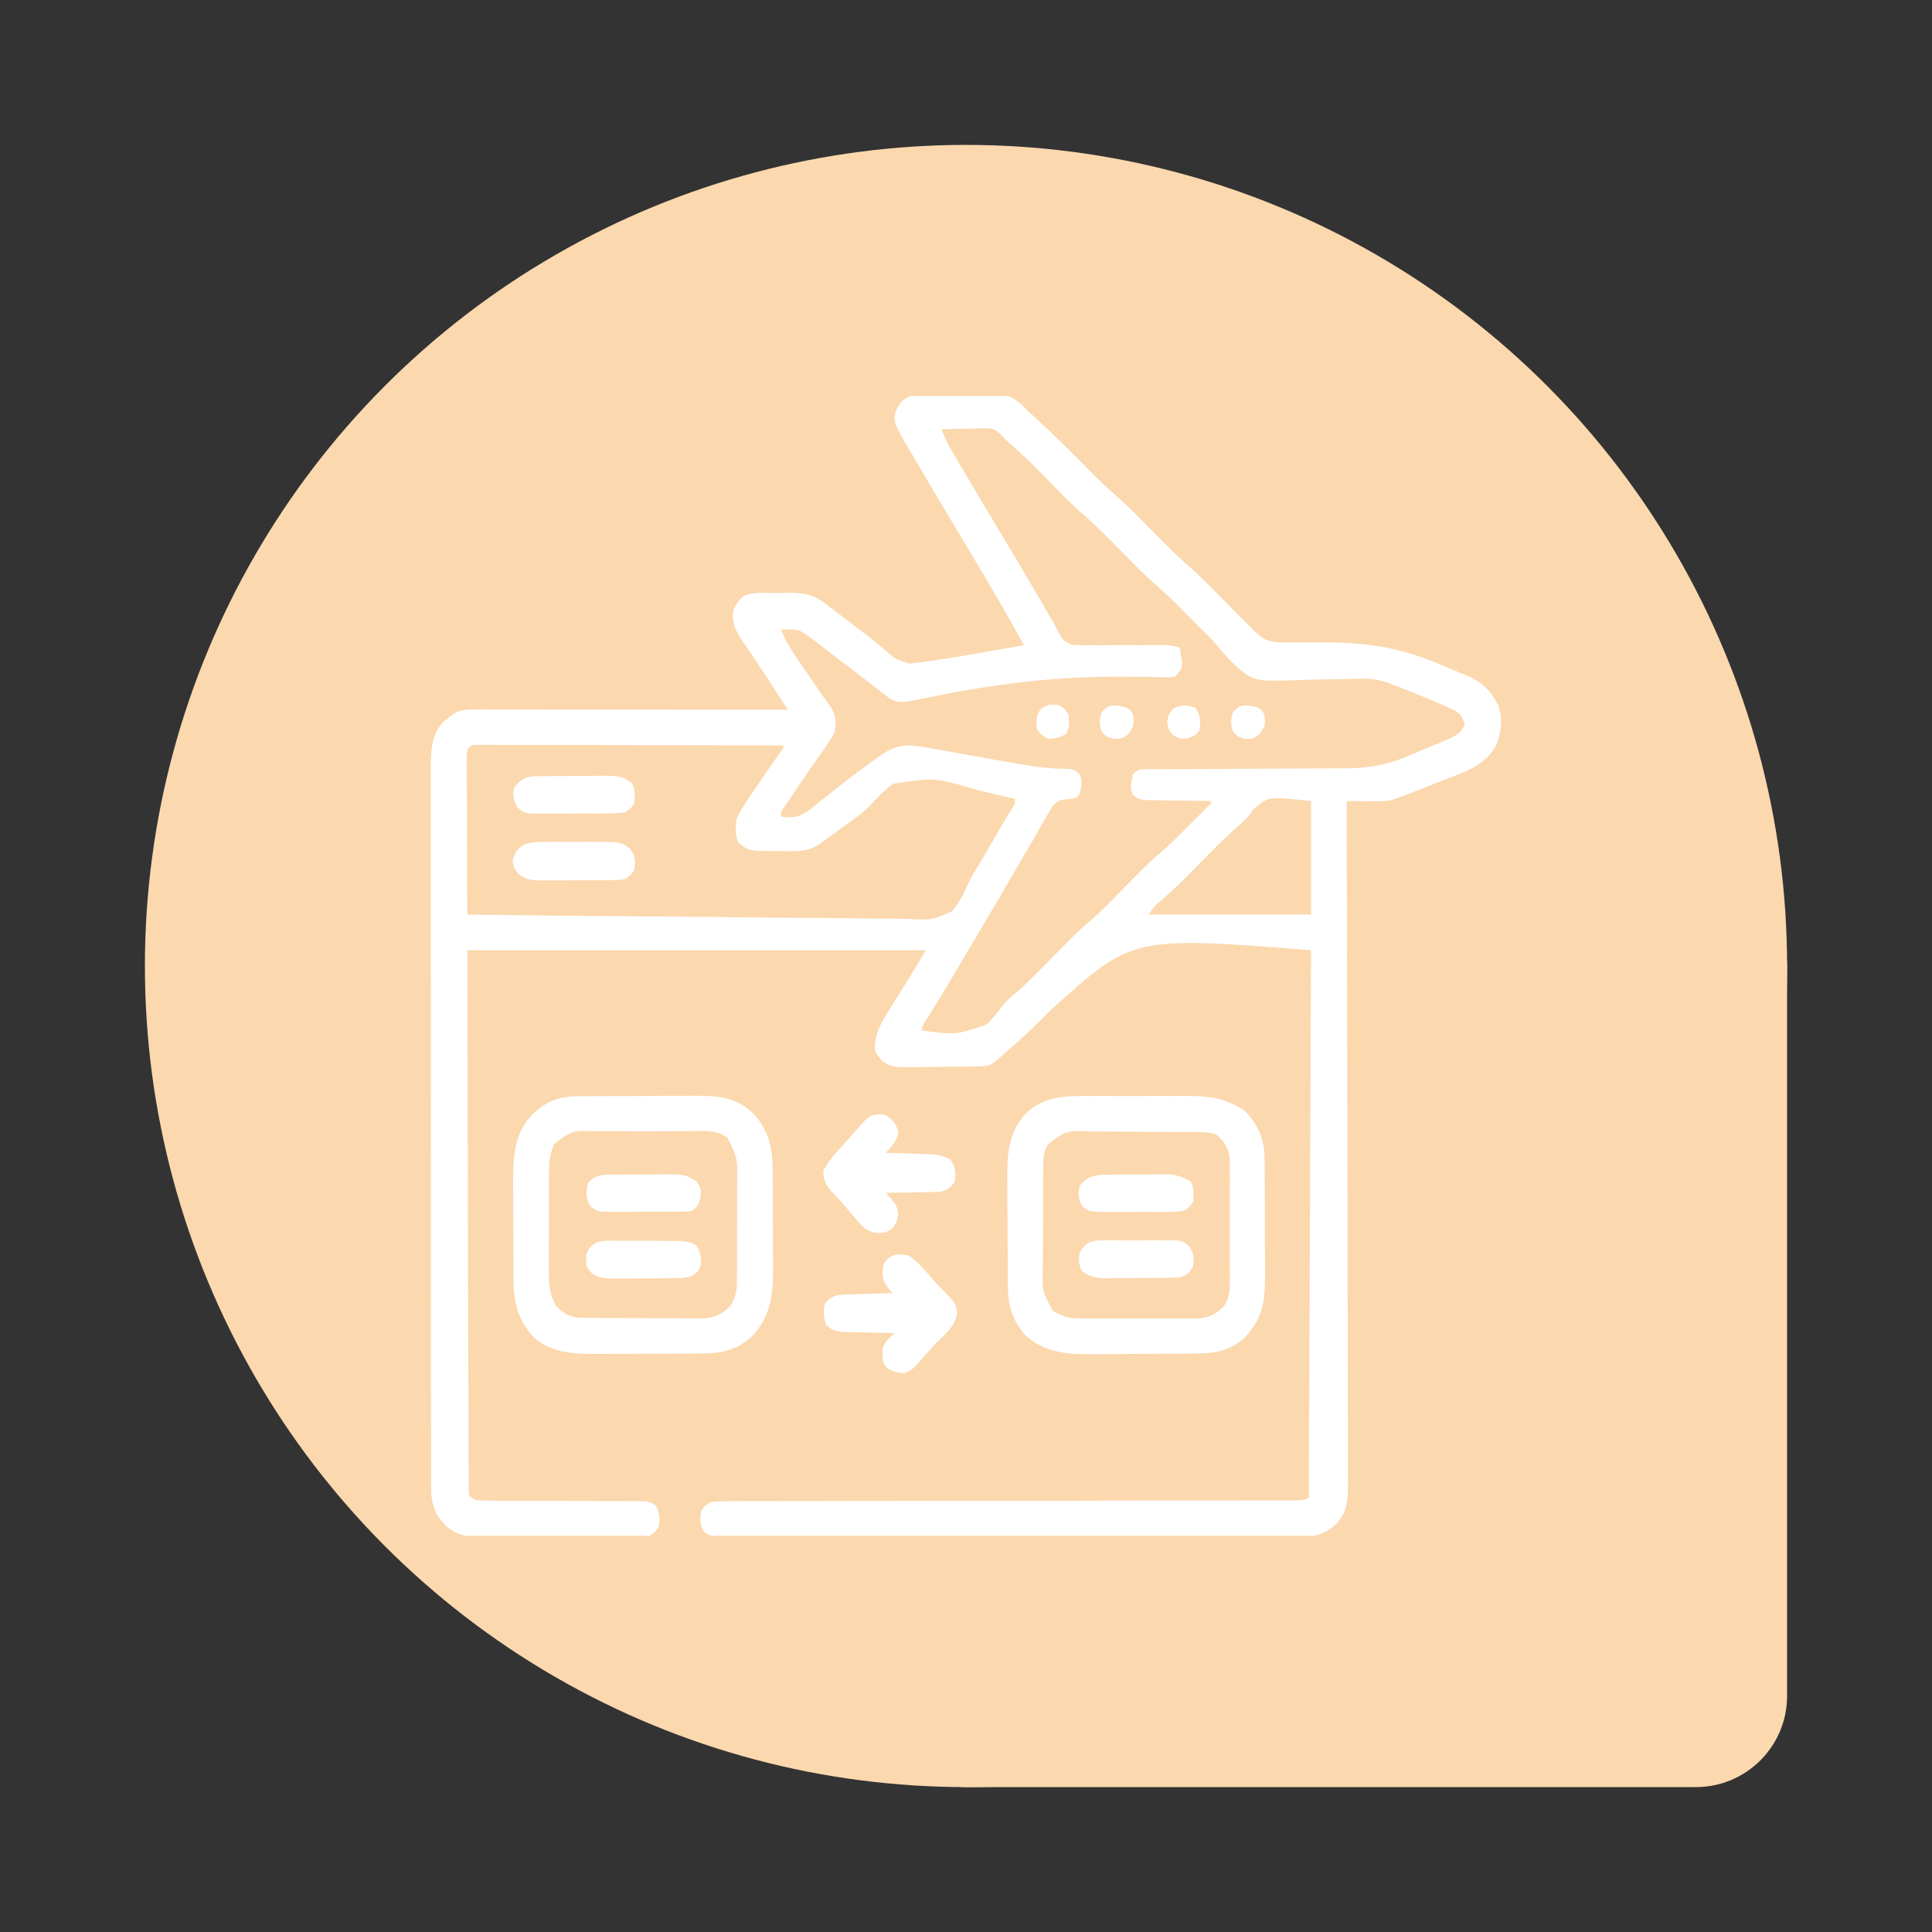 <svg id="SvgjsSvg1059" width="288" height="288" xmlns="http://www.w3.org/2000/svg" version="1.1" xmlns:xlink="http://www.w3.org/1999/xlink" xmlns:svgjs="http://svgjs.com/svgjs"><rect width="100%" height="100%" fill="#333333" stroke="none"/><g id="SvgjsG1081" transform="matrix(0.85,0,0,0.85,21.6,21.6)" fill="#fbd8ae"><circle id="SvgjsCircle1082" r="144" cx="144" cy="144"></circle><rect id="SvgjsRect1083" width="160" height="160" x="128" y="128" rx="16" ry="16"></rect></g><defs id="SvgjsDefs1060"></defs><g id="SvgjsG1061" transform="matrix(0.59,0,0,0.59,59.034,59.01)"><svg xmlns="http://www.w3.org/2000/svg" viewBox="0 0 512 512" width="288" height="288"><path d="M0 0 C0.995 -0.01 1.99 -0.019 3.015 -0.029 C5.117 -0.041 7.219 -0.04 9.322 -0.027 C12.523 -0.016 15.719 -0.068 18.92 -0.125 C20.967 -0.129 23.015 -0.129 25.062 -0.125 C26.012 -0.145 26.961 -0.166 27.939 -0.187 C34.34 -0.076 37.544 1.457 42.077 5.986 C42.623 6.563 43.168 7.14 43.73 7.734 C44.671 8.571 45.612 9.408 46.582 10.27 C54.94 17.886 62.924 25.858 70.864 33.905 C76.584 39.68 76.584 39.68 82.617 45.121 C89.074 50.648 94.916 56.867 100.885 62.91 C106.323 68.408 111.744 73.841 117.634 78.861 C122.569 83.271 127.144 88.088 131.793 92.797 C133.885 94.916 135.981 97.031 138.078 99.145 C138.996 100.074 139.914 101.004 140.86 101.961 C141.807 102.876 142.754 103.791 143.73 104.734 C144.239 105.281 144.748 105.828 145.272 106.392 C149.413 110.51 152.533 111.426 158.33 111.49 C159.278 111.471 160.226 111.453 161.203 111.434 C162.703 111.443 162.703 111.443 164.234 111.454 C167.421 111.471 170.606 111.449 173.793 111.422 C193.367 111.351 208.906 113.073 227.038 120.722 C229.316 121.681 231.601 122.618 233.889 123.553 C235.359 124.163 236.828 124.774 238.297 125.387 C238.971 125.663 239.645 125.939 240.339 126.224 C247.617 129.321 251.278 132.829 254.73 139.734 C256.947 145.46 256.263 152.129 253.852 157.673 C250.139 164.499 244.126 167.994 237.094 170.664 C235.891 171.145 235.891 171.145 234.664 171.636 C232.13 172.644 229.587 173.627 227.043 174.609 C225.326 175.29 223.609 175.972 221.893 176.656 C206.192 182.873 206.192 182.873 200.402 182.832 C199.603 182.829 198.804 182.826 197.98 182.822 C197.155 182.814 196.33 182.806 195.48 182.797 C194.64 182.792 193.8 182.788 192.934 182.783 C190.866 182.771 188.798 182.754 186.73 182.734 C186.732 183.402 186.734 184.07 186.736 184.758 C186.848 224.331 186.934 263.904 186.986 303.478 C186.992 308.229 186.999 312.98 187.005 317.732 C187.006 318.678 187.008 319.624 187.009 320.598 C187.031 335.915 187.07 351.232 187.116 366.549 C187.163 382.266 187.191 397.982 187.201 413.698 C187.208 423.396 187.229 433.094 187.27 442.792 C187.296 449.442 187.304 456.092 187.298 462.742 C187.295 466.579 187.3 470.416 187.326 474.253 C187.355 478.415 187.345 482.576 187.332 486.738 C187.346 487.948 187.361 489.158 187.376 490.405 C187.314 497.4 186.689 502.542 181.73 507.734 C175.872 513.107 170.111 513.45 162.431 513.363 C161.312 513.37 160.194 513.377 159.041 513.384 C155.302 513.402 151.564 513.384 147.825 513.365 C145.141 513.371 142.457 513.378 139.772 513.387 C133.245 513.406 126.719 513.397 120.192 513.379 C114.888 513.365 109.585 513.361 104.282 513.365 C103.526 513.365 102.771 513.365 101.992 513.366 C100.458 513.367 98.923 513.368 97.388 513.369 C83.828 513.378 70.268 513.361 56.708 513.331 C43.549 513.302 30.39 513.295 17.231 513.311 C2.896 513.328 -11.438 513.332 -25.773 513.314 C-27.3 513.312 -28.828 513.31 -30.356 513.309 C-31.108 513.308 -31.859 513.307 -32.634 513.306 C-37.933 513.3 -43.233 513.304 -48.533 513.31 C-54.987 513.318 -61.441 513.311 -67.896 513.286 C-71.19 513.273 -74.483 513.269 -77.777 513.278 C-81.344 513.287 -84.911 513.271 -88.478 513.249 C-89.523 513.257 -90.568 513.266 -91.645 513.274 C-98.6 513.193 -98.6 513.193 -101.913 510.921 C-103.921 507.684 -103.802 505.461 -103.27 501.734 C-101.898 499.548 -101.898 499.548 -99.27 497.734 C-95.755 497.127 -92.269 497.193 -88.71 497.222 C-87.623 497.215 -86.535 497.209 -85.415 497.202 C-81.758 497.184 -78.102 497.194 -74.445 497.204 C-71.829 497.197 -69.212 497.188 -66.596 497.178 C-60.956 497.158 -55.316 497.153 -49.676 497.157 C-41.518 497.163 -33.361 497.146 -25.203 497.123 C-11.964 497.087 1.275 497.068 14.515 497.06 C27.369 497.053 40.223 497.04 53.076 497.017 C54.264 497.015 54.264 497.015 55.476 497.013 C64.117 496.998 72.757 496.981 81.398 496.963 C82.157 496.962 82.916 496.96 83.698 496.959 C88.249 496.949 88.249 496.949 92.799 496.94 C101.689 496.921 110.578 496.907 119.468 496.902 C125.699 496.898 131.93 496.89 138.162 496.881 C140.723 496.878 143.284 496.877 145.845 496.877 C149.329 496.878 152.814 496.872 156.298 496.866 C157.834 496.868 157.834 496.868 159.4 496.871 C160.33 496.868 161.26 496.865 162.218 496.862 C163.023 496.861 163.828 496.861 164.657 496.86 C166.928 496.812 166.928 496.812 169.73 495.734 C170.06 414.554 170.39 333.374 170.73 249.734 C90.468 243.464 90.468 243.464 54.293 276.172 C48.285 282.264 42.253 288.194 35.73 293.734 C34.918 294.454 34.106 295.173 33.27 295.914 C32.638 296.474 32.006 297.033 31.355 297.609 C30.708 298.184 30.061 298.759 29.395 299.352 C26.71 301.582 24.973 301.869 21.56 301.927 C20.267 301.951 20.267 301.951 18.949 301.976 C15.003 302.02 11.057 302.061 7.11 302.084 C5.031 302.101 2.951 302.128 0.872 302.167 C-2.129 302.221 -5.128 302.243 -8.129 302.258 C-9.054 302.28 -9.979 302.303 -10.933 302.327 C-15.249 302.312 -18.348 302.162 -21.85 299.481 C-25.125 295.763 -25.125 295.763 -25.121 292.266 C-24.661 284.997 -20.443 279.208 -16.645 273.234 C-15.922 272.065 -15.202 270.894 -14.484 269.723 C-13.142 267.537 -11.786 265.361 -10.419 263.189 C-7.649 258.737 -4.967 254.231 -2.27 249.734 C-70.25 249.734 -138.23 249.734 -208.27 249.734 C-208.179 293.231 -208.179 293.231 -208.061 336.727 C-208.042 342.584 -208.025 348.442 -208.007 354.3 C-208.005 355.034 -208.003 355.768 -208 356.525 C-207.965 368.391 -207.94 380.256 -207.919 392.122 C-207.897 404.293 -207.864 416.463 -207.821 428.633 C-207.794 436.148 -207.777 443.662 -207.77 451.177 C-207.764 456.931 -207.743 462.686 -207.715 468.44 C-207.706 470.806 -207.703 473.173 -207.705 475.539 C-207.706 478.757 -207.69 481.975 -207.668 485.193 C-207.673 486.14 -207.678 487.088 -207.683 488.064 C-207.669 489.35 -207.669 489.35 -207.654 490.662 C-207.652 491.406 -207.65 492.149 -207.649 492.915 C-207.405 495.151 -207.405 495.151 -204.27 496.734 C-201.718 496.927 -199.276 497.004 -196.725 496.99 C-195.575 496.995 -195.575 496.995 -194.403 497.001 C-192.74 497.008 -191.077 497.01 -189.414 497.009 C-186.783 497.008 -184.152 497.021 -181.522 497.038 C-174.042 497.084 -166.563 497.109 -159.083 497.115 C-154.509 497.12 -149.934 497.144 -145.36 497.181 C-143.615 497.19 -141.87 497.193 -140.126 497.187 C-137.688 497.18 -135.252 497.198 -132.814 497.22 C-131.73 497.208 -131.73 497.208 -130.623 497.195 C-127.425 497.248 -125.711 497.322 -123.325 499.548 C-121.757 502.796 -121.826 505.182 -122.27 508.734 C-123.793 510.922 -123.793 510.922 -126.27 512.734 C-129.091 513.124 -131.52 513.272 -134.339 513.236 C-135.15 513.241 -135.96 513.247 -136.795 513.252 C-139.472 513.265 -142.147 513.248 -144.824 513.23 C-146.687 513.231 -148.551 513.232 -150.414 513.235 C-154.32 513.236 -158.225 513.224 -162.13 513.201 C-167.13 513.173 -172.128 513.175 -177.127 513.188 C-180.976 513.195 -184.824 513.187 -188.673 513.175 C-190.515 513.17 -192.358 513.17 -194.201 513.174 C-196.781 513.177 -199.361 513.16 -201.941 513.138 C-202.699 513.143 -203.456 513.147 -204.237 513.152 C-209.812 513.074 -213.892 511.833 -218.098 508.121 C-218.567 507.56 -219.036 507 -219.52 506.422 C-219.999 505.869 -220.479 505.316 -220.973 504.746 C-223.816 500.336 -224.52 495.89 -224.524 490.724 C-224.53 489.536 -224.536 488.348 -224.542 487.124 C-224.538 485.828 -224.534 484.532 -224.53 483.197 C-224.533 481.799 -224.537 480.401 -224.542 479.004 C-224.552 475.167 -224.55 471.331 -224.546 467.495 C-224.543 463.356 -224.552 459.217 -224.56 455.078 C-224.572 446.97 -224.574 438.863 -224.572 430.756 C-224.57 424.166 -224.572 417.577 -224.576 410.987 C-224.577 410.049 -224.577 409.111 -224.578 408.145 C-224.579 406.24 -224.58 404.335 -224.582 402.43 C-224.592 384.563 -224.59 366.696 -224.584 348.829 C-224.579 332.484 -224.59 316.14 -224.609 299.795 C-224.629 283.012 -224.637 266.228 -224.633 249.445 C-224.631 240.023 -224.634 230.601 -224.648 221.178 C-224.66 213.157 -224.661 205.135 -224.649 197.114 C-224.643 193.022 -224.642 188.93 -224.654 184.838 C-224.665 181.09 -224.662 177.342 -224.648 173.594 C-224.644 171.6 -224.655 169.606 -224.666 167.612 C-224.62 160.061 -224.438 153.458 -219.332 147.457 C-218.311 146.635 -218.311 146.635 -217.27 145.797 C-216.589 145.231 -215.908 144.665 -215.207 144.082 C-211.639 141.6 -208.585 141.61 -204.366 141.614 C-203.133 141.613 -201.901 141.611 -200.631 141.61 C-199.263 141.613 -197.895 141.617 -196.527 141.621 C-195.088 141.621 -193.649 141.621 -192.21 141.62 C-188.301 141.62 -184.392 141.626 -180.484 141.633 C-176.4 141.639 -172.316 141.64 -168.232 141.641 C-160.497 141.644 -152.762 141.652 -145.028 141.662 C-136.222 141.674 -127.417 141.679 -118.612 141.684 C-100.498 141.695 -82.384 141.712 -64.27 141.734 C-66.654 138.064 -69.042 134.395 -71.43 130.727 C-72.1 129.696 -72.769 128.665 -73.46 127.602 C-76.773 122.514 -80.107 117.45 -83.591 112.477 C-86.927 107.643 -89.527 103.588 -88.844 97.574 C-87.932 94.653 -86.475 92.81 -84.27 90.734 C-79.754 88.477 -73.664 89.369 -68.707 89.297 C-67.456 89.251 -66.205 89.205 -64.916 89.158 C-56.4 89.055 -51.739 90.269 -45.27 95.734 C-43.59 96.996 -41.906 98.252 -40.219 99.504 C-38.464 100.85 -36.71 102.198 -34.957 103.547 C-34.033 104.247 -33.109 104.948 -32.156 105.67 C-28.255 108.632 -24.38 111.583 -20.695 114.812 C-15.76 119.15 -15.76 119.15 -9.638 120.977 C1.002 119.851 11.51 118.029 22.043 116.172 C23.959 115.839 25.875 115.506 27.791 115.174 C32.439 114.367 37.085 113.553 41.73 112.734 C37.27 104.416 32.579 96.244 27.793 88.109 C27.04 86.827 26.288 85.546 25.535 84.264 C20.22 75.22 14.834 66.22 9.423 57.233 C4.78 49.51 0.185 41.76 -4.379 33.989 C-5.131 32.709 -5.884 31.429 -6.637 30.149 C-7.688 28.362 -8.737 26.574 -9.785 24.785 C-10.386 23.761 -10.987 22.736 -11.606 21.681 C-16.27 13.419 -16.27 13.419 -16.27 9.172 C-13.711 0.378 -8.034 -0.032 0 0 Z M4.73 15.734 C6.177 19.638 8.006 23.102 10.117 26.688 C10.451 27.256 10.784 27.824 11.128 28.409 C12.221 30.27 13.319 32.127 14.418 33.984 C15.189 35.294 15.96 36.603 16.73 37.912 C22.116 47.052 27.565 56.153 33.041 65.239 C38.78 74.775 44.405 84.377 50.01 93.992 C50.354 94.582 50.698 95.172 51.053 95.779 C51.983 97.372 52.912 98.967 53.84 100.561 C54.776 102.132 54.776 102.132 55.73 103.734 C56.053 104.439 56.375 105.143 56.707 105.868 C58.862 110.177 58.862 110.177 62.914 112.457 C65.675 112.743 68.331 112.764 71.105 112.699 C72.609 112.712 72.609 112.712 74.142 112.725 C77.339 112.745 80.533 112.71 83.73 112.672 C86.927 112.671 90.123 112.681 93.319 112.694 C95.306 112.697 97.292 112.691 99.279 112.674 C100.183 112.668 101.088 112.662 102.02 112.656 C102.811 112.647 103.602 112.639 104.417 112.63 C106.937 112.744 109.272 113.182 111.73 113.734 C111.981 115.147 112.205 116.565 112.418 117.984 C112.609 119.168 112.609 119.168 112.805 120.375 C112.707 123.473 111.865 124.52 109.73 126.734 C107.444 127.186 107.444 127.186 104.711 127.122 C103.157 127.103 103.157 127.103 101.572 127.085 C99.869 127.039 99.869 127.039 98.133 126.992 C95.66 126.97 93.188 126.951 90.715 126.934 C89.404 126.92 88.092 126.906 86.741 126.892 C56.605 126.616 28.332 130.109 -1.191 136.235 C-13.923 138.832 -13.923 138.832 -18.475 136.703 C-19.101 136.218 -19.726 135.734 -20.371 135.234 C-21.099 134.684 -21.826 134.134 -22.576 133.567 C-23.724 132.66 -23.724 132.66 -24.895 131.734 C-25.703 131.117 -26.512 130.499 -27.346 129.862 C-29.081 128.534 -30.811 127.199 -32.536 125.857 C-36.321 122.918 -40.138 120.023 -43.955 117.125 C-47.412 114.496 -50.858 111.853 -54.303 109.208 C-57.567 106.762 -59.379 105.476 -63.457 105.609 C-64.715 105.651 -65.973 105.692 -67.27 105.734 C-65.963 109.281 -64.407 112.266 -62.293 115.395 C-61.708 116.265 -61.123 117.136 -60.52 118.032 C-59.901 118.945 -59.282 119.857 -58.645 120.797 C-58.017 121.736 -57.389 122.674 -56.742 123.641 C-54.068 127.633 -51.385 131.609 -48.566 135.5 C-47.85 136.505 -47.133 137.511 -46.395 138.547 C-45.778 139.378 -45.162 140.21 -44.527 141.066 C-42.81 144.71 -42.474 147.834 -43.27 151.734 C-44.681 154.782 -46.546 157.401 -48.52 160.109 C-49.614 161.679 -50.707 163.25 -51.801 164.82 C-52.369 165.623 -52.938 166.426 -53.523 167.253 C-56.42 171.37 -59.219 175.551 -62.02 179.734 C-62.545 180.506 -63.069 181.277 -63.61 182.072 C-64.091 182.785 -64.571 183.499 -65.066 184.234 C-65.493 184.863 -65.919 185.493 -66.358 186.141 C-67.435 187.718 -67.435 187.718 -67.27 189.734 C-61.836 190.449 -59.031 189.975 -54.562 186.727 C-52.846 185.373 -51.145 183.999 -49.457 182.609 C-47.611 181.144 -45.763 179.681 -43.914 178.219 C-42.515 177.1 -42.515 177.1 -41.088 175.959 C-36.686 172.485 -32.171 169.169 -27.645 165.859 C-26.846 165.271 -26.047 164.683 -25.223 164.078 C-18.241 158.947 -14.21 156.924 -5.418 158.124 C-2.047 158.674 1.312 159.273 4.672 159.887 C7.221 160.338 9.77 160.789 12.318 161.24 C15.639 161.834 18.96 162.432 22.28 163.03 C26.805 163.845 31.331 164.651 35.859 165.449 C37.093 165.668 38.327 165.886 39.599 166.112 C47.161 167.412 54.517 168.298 62.191 168.303 C64.73 168.734 64.73 168.734 66.608 170.535 C68.294 173.838 67.578 176.214 66.73 179.734 C64.73 181.734 64.73 181.734 60.895 181.949 C57.248 182.343 56.887 182.56 54.254 185.488 C53.51 186.742 52.796 188.013 52.105 189.297 C51.699 189.998 51.292 190.699 50.872 191.421 C49.966 192.988 49.072 194.561 48.189 196.14 C46.637 198.901 45.043 201.633 43.438 204.363 C41.049 208.428 38.673 212.499 36.309 216.578 C31.374 225.082 26.359 233.539 21.348 241.999 C19.7 244.786 18.056 247.576 16.414 250.367 C10.69 260.088 4.925 269.778 -1.02 279.366 C-3.248 282.356 -3.248 282.356 -4.27 285.734 C11.057 287.839 11.057 287.839 25.004 283.086 C27.763 280.46 30.04 277.536 32.303 274.482 C34.385 271.933 36.853 269.951 39.359 267.83 C42.252 265.273 44.979 262.567 47.699 259.828 C48.228 259.296 48.758 258.763 49.303 258.215 C50.947 256.556 52.589 254.896 54.23 253.234 C66.361 240.954 66.361 240.954 72.639 235.604 C77.551 231.214 82.104 226.421 86.73 221.734 C98.458 209.855 98.458 209.855 104.742 204.491 C108.917 200.803 112.802 196.806 116.73 192.859 C117.601 191.993 118.471 191.127 119.367 190.234 C120.188 189.412 121.009 188.59 121.855 187.742 C122.601 186.996 123.346 186.25 124.113 185.481 C125.844 184.009 125.844 184.009 125.73 182.734 C124.255 182.72 124.255 182.72 122.749 182.706 C119.097 182.666 115.447 182.6 111.796 182.527 C110.216 182.499 108.636 182.477 107.056 182.463 C104.784 182.442 102.514 182.395 100.242 182.344 C99.536 182.343 98.829 182.341 98.102 182.34 C94.903 182.245 93.154 182.122 90.749 179.923 C89.211 176.619 89.896 174.201 90.73 170.734 C93.1 168.365 93.554 168.482 96.769 168.469 C97.614 168.461 98.459 168.453 99.33 168.444 C100.259 168.445 101.189 168.446 102.146 168.447 C103.124 168.44 104.101 168.434 105.108 168.427 C107.237 168.413 109.367 168.404 111.496 168.399 C114.872 168.391 118.248 168.37 121.625 168.346 C128.806 168.298 135.987 168.265 143.168 168.234 C151.459 168.199 159.751 168.157 168.042 168.098 C171.356 168.078 174.67 168.07 177.984 168.062 C180.039 168.049 182.095 168.036 184.15 168.021 C185.517 168.023 185.517 168.023 186.911 168.024 C196.178 167.936 204.943 166.484 213.48 162.836 C214.146 162.56 214.811 162.283 215.497 161.999 C216.88 161.421 218.261 160.838 219.64 160.249 C221.748 159.352 223.865 158.48 225.984 157.609 C227.338 157.041 228.691 156.47 230.043 155.898 C231.862 155.132 231.862 155.132 233.719 154.35 C236.705 152.748 238.144 151.702 239.73 148.734 C239.092 145.565 238.326 144.174 235.719 142.25 C226.598 137.936 217.235 134.232 207.828 130.59 C206.967 130.256 206.106 129.923 205.219 129.579 C200.9 128.113 197.027 127.617 192.476 127.783 C186.722 127.961 180.972 128.051 175.216 128.111 C172.746 128.151 170.277 128.218 167.81 128.314 C145.088 129.149 145.088 129.149 136.317 121.47 C133.537 118.684 130.941 115.794 128.432 112.762 C126.044 109.917 123.43 107.403 120.758 104.824 C119.058 103.11 117.362 101.392 115.668 99.672 C108.97 92.831 108.97 92.831 101.891 86.395 C95.422 80.847 89.561 74.618 83.576 68.559 C78.137 63.059 72.714 57.625 66.822 52.604 C61.353 47.717 56.3 42.35 51.148 37.132 C43.041 28.927 43.041 28.927 34.449 21.234 C32.73 19.734 32.73 19.734 30.864 17.571 C28.116 15.206 26.674 15.267 23.09 15.344 C22.02 15.357 20.95 15.37 19.848 15.383 C18.181 15.433 18.181 15.433 16.48 15.484 C15.354 15.502 14.227 15.52 13.066 15.539 C10.287 15.586 7.509 15.652 4.73 15.734 Z M-208.27 159.734 C-208.564 162.934 -208.564 162.934 -208.497 166.754 C-208.497 167.476 -208.497 168.199 -208.497 168.942 C-208.496 171.334 -208.48 173.726 -208.465 176.117 C-208.461 177.773 -208.458 179.43 -208.456 181.086 C-208.449 185.449 -208.429 189.812 -208.407 194.175 C-208.386 198.626 -208.377 203.077 -208.367 207.527 C-208.346 216.263 -208.312 224.999 -208.27 233.734 C-180.28 234.108 -152.291 234.39 -124.299 234.563 C-111.301 234.646 -98.306 234.758 -85.309 234.941 C-73.98 235.101 -62.652 235.204 -51.322 235.24 C-45.323 235.261 -39.327 235.31 -33.329 235.426 C-27.679 235.535 -22.034 235.568 -16.383 235.544 C-14.314 235.548 -12.244 235.58 -10.175 235.642 C0.301 236.276 0.301 236.276 9.511 232.201 C12.655 228.438 14.784 224.292 16.761 219.828 C18.35 216.398 20.35 213.225 22.32 210.004 C23.052 208.759 23.781 207.512 24.506 206.264 C24.861 205.653 25.217 205.041 25.583 204.412 C25.941 203.796 26.299 203.181 26.668 202.547 C27.782 200.637 28.897 198.727 30.012 196.818 C31.005 195.116 31.997 193.413 32.988 191.71 C34.118 189.78 35.274 187.864 36.459 185.968 C37.895 183.873 37.895 183.873 37.73 181.734 C34.73 181.041 31.73 180.35 28.728 179.665 C26.002 179.038 23.286 178.378 20.573 177.699 C1.631 172.117 1.631 172.117 -16.949 174.973 C-20.826 177.747 -24.026 181.09 -27.214 184.618 C-30.881 188.394 -35.183 191.313 -39.457 194.359 C-40.236 194.938 -41.016 195.516 -41.819 196.112 C-43.946 197.688 -46.102 199.214 -48.27 200.734 C-48.812 201.153 -49.354 201.572 -49.912 202.003 C-55.521 205.897 -61.806 205.285 -68.395 205.172 C-69.561 205.179 -70.728 205.186 -71.93 205.193 C-81.624 205.121 -81.624 205.121 -86.27 201.734 C-88.038 198.198 -87.839 194.592 -87.27 190.734 C-85.839 187.38 -83.896 184.482 -81.832 181.484 C-81.021 180.256 -81.021 180.256 -80.194 179.002 C-78.576 176.563 -76.929 174.146 -75.27 171.734 C-74.79 171.035 -74.311 170.335 -73.818 169.614 C-71.838 166.73 -69.842 163.86 -67.816 161.008 C-66.176 159.055 -66.176 159.055 -66.27 157.734 C-84.489 157.688 -102.708 157.652 -120.927 157.631 C-129.386 157.62 -137.845 157.606 -146.304 157.583 C-153.675 157.564 -161.046 157.551 -168.417 157.546 C-172.321 157.544 -176.226 157.537 -180.131 157.523 C-183.803 157.509 -187.475 157.505 -191.147 157.508 C-193.143 157.507 -195.14 157.497 -197.136 157.486 C-198.317 157.488 -199.498 157.491 -200.714 157.494 C-201.745 157.492 -202.775 157.49 -203.837 157.488 C-206.45 157.494 -206.45 157.494 -208.27 159.734 Z M144.918 186.297 C144.458 186.958 143.998 187.619 143.523 188.301 C141.883 190.527 140.404 191.958 138.312 193.73 C134.63 196.875 131.173 200.207 127.762 203.641 C127.233 204.173 126.704 204.705 126.159 205.254 C124.514 206.912 122.872 208.573 121.23 210.234 C119.056 212.435 116.88 214.634 114.699 216.828 C114.179 217.351 113.659 217.875 113.124 218.414 C109.664 221.869 106.106 225.142 102.334 228.252 C100.337 230.009 100.337 230.009 97.73 233.734 C121.82 233.734 145.91 233.734 170.73 233.734 C170.73 216.904 170.73 200.074 170.73 182.734 C151.546 180.652 151.546 180.652 144.918 186.297 Z " transform="translate(240.27 -.734)" fill="#ffffff" class="color000 svgShape"></path><path d="M0 0 C0.707 -0.008 1.413 -0.017 2.142 -0.026 C4.458 -0.049 6.774 -0.05 9.091 -0.049 C10.716 -0.056 12.341 -0.064 13.966 -0.072 C17.366 -0.085 20.766 -0.087 24.166 -0.081 C28.5 -0.075 32.833 -0.106 37.167 -0.146 C40.523 -0.172 43.878 -0.175 47.233 -0.171 C48.83 -0.173 50.427 -0.183 52.023 -0.2 C62.167 -0.302 70.88 0.131 78.698 7.397 C85.682 14.718 87.667 22.611 87.732 32.602 C87.742 33.804 87.751 35.006 87.761 36.245 C87.766 37.532 87.77 38.82 87.774 40.146 C87.778 41.142 87.778 41.142 87.783 42.157 C87.798 45.672 87.807 49.187 87.811 52.703 C87.817 56.3 87.841 59.897 87.869 63.494 C87.888 66.289 87.893 69.084 87.895 71.88 C87.899 73.84 87.918 75.801 87.937 77.761 C87.907 89.836 86.666 99.556 77.981 108.354 C71.328 114.057 64.752 115.529 56.104 115.581 C54.815 115.591 53.526 115.6 52.198 115.61 C50.798 115.615 49.397 115.619 47.997 115.623 C47.286 115.626 46.575 115.629 45.842 115.632 C42.076 115.647 38.311 115.656 34.545 115.66 C30.68 115.666 26.815 115.69 22.949 115.718 C19.956 115.737 16.963 115.742 13.969 115.743 C12.546 115.746 11.122 115.754 9.698 115.768 C-0.481 115.856 -10.516 115.556 -18.831 108.99 C-26.434 101.518 -28.467 93.083 -28.704 82.682 C-28.723 80.085 -28.733 77.49 -28.73 74.893 C-28.734 73.495 -28.738 72.096 -28.743 70.698 C-28.75 67.781 -28.75 64.864 -28.745 61.947 C-28.739 58.234 -28.756 54.521 -28.779 50.809 C-28.794 47.925 -28.795 45.042 -28.791 42.158 C-28.792 40.79 -28.797 39.422 -28.807 38.055 C-28.881 26.792 -28.159 16.25 -19.863 7.83 C-13.823 2.304 -8.195 0.054 0 0 Z M-10.429 21.42 C-12.085 25.561 -12.684 29.053 -12.704 33.498 C-12.713 34.676 -12.723 35.854 -12.732 37.068 C-12.732 38.328 -12.731 39.587 -12.73 40.885 C-12.734 42.191 -12.738 43.498 -12.743 44.844 C-12.75 47.604 -12.75 50.363 -12.745 53.123 C-12.739 56.644 -12.756 60.165 -12.779 63.687 C-12.797 67.065 -12.794 70.444 -12.792 73.822 C-12.801 75.08 -12.811 76.337 -12.82 77.633 C-12.787 83.97 -12.665 88.89 -9.429 94.42 C-5.001 98.524 -2.465 99.544 3.486 99.581 C4.728 99.591 5.97 99.6 7.249 99.61 C8.612 99.615 9.974 99.619 11.337 99.623 C12.732 99.629 14.127 99.635 15.522 99.64 C18.451 99.651 21.38 99.657 24.309 99.66 C28.052 99.666 31.796 99.69 35.539 99.718 C38.424 99.737 41.308 99.742 44.192 99.743 C45.572 99.747 46.951 99.755 48.33 99.768 C50.266 99.785 52.202 99.781 54.138 99.776 C55.238 99.78 56.338 99.784 57.471 99.787 C62.303 99.215 65.552 97.494 68.884 93.982 C71.57 89.904 71.698 86.488 71.716 81.661 C71.723 80.503 71.729 79.344 71.736 78.151 C71.737 76.903 71.738 75.655 71.739 74.369 C71.742 73.082 71.746 71.795 71.749 70.468 C71.755 67.744 71.757 65.02 71.756 62.295 C71.756 58.819 71.77 55.342 71.787 51.866 C71.801 48.533 71.8 45.201 71.802 41.869 C71.812 40.006 71.812 40.006 71.823 38.106 C71.927 27.655 71.927 27.655 67.399 18.524 C62.106 14.634 54.6 15.706 48.321 15.756 C46.819 15.752 45.318 15.748 43.816 15.741 C40.676 15.734 37.536 15.745 34.395 15.768 C30.38 15.797 26.366 15.78 22.351 15.75 C19.252 15.732 16.154 15.738 13.055 15.751 C11.575 15.754 10.095 15.75 8.615 15.738 C-2.206 15.337 -2.206 15.337 -10.429 21.42 Z " transform="translate(81.429 314.58)" fill="#ffffff" class="color000 svgShape"></path><path d="M0 0 C1.602 -0.003 3.205 -0.007 4.807 -0.012 C8.152 -0.017 11.497 -0.009 14.842 0.01 C19.109 0.033 23.375 0.019 27.642 -0.005 C30.947 -0.019 34.251 -0.014 37.556 -0.004 C39.128 -0.001 40.701 -0.005 42.273 -0.014 C52.533 -0.062 60.041 0.878 68.719 6.719 C74.829 12.968 77.582 19.684 77.63 28.354 C77.637 29.389 77.637 29.389 77.645 30.445 C77.66 32.727 77.666 35.01 77.672 37.293 C77.678 38.884 77.683 40.475 77.689 42.065 C77.7 45.404 77.705 48.742 77.709 52.08 C77.714 56.342 77.738 60.604 77.767 64.867 C77.786 68.155 77.791 71.443 77.792 74.732 C77.795 76.302 77.803 77.873 77.817 79.443 C77.91 91.445 77.14 99.502 68.656 108.547 C62.268 114.342 55.361 115.636 46.925 115.708 C44.967 115.728 44.967 115.728 42.969 115.747 C41.55 115.755 40.13 115.763 38.711 115.77 C37.99 115.774 37.269 115.778 36.526 115.782 C32.708 115.803 28.889 115.817 25.07 115.826 C21.153 115.837 17.237 115.872 13.32 115.912 C10.285 115.938 7.249 115.946 4.214 115.95 C2.772 115.955 1.329 115.966 -0.113 115.985 C-11.101 116.118 -21.669 115.208 -30.031 107.309 C-35.58 100.734 -37.638 94.392 -37.708 85.918 C-37.715 85.262 -37.721 84.606 -37.728 83.93 C-37.748 81.765 -37.76 79.599 -37.77 77.434 C-37.774 76.69 -37.778 75.946 -37.782 75.18 C-37.803 71.238 -37.817 67.296 -37.826 63.354 C-37.837 59.308 -37.872 55.263 -37.912 51.217 C-37.938 48.084 -37.946 44.952 -37.95 41.82 C-37.955 40.33 -37.966 38.84 -37.985 37.351 C-38.114 26.349 -37.466 16.609 -29.844 8.094 C-21.41 -0.268 -11.099 -0.066 0 0 Z M-19.531 21.531 C-21.682 24.957 -21.794 27.739 -21.822 31.749 C-21.835 33.008 -21.847 34.266 -21.86 35.563 C-21.864 36.934 -21.866 38.305 -21.867 39.676 C-21.874 41.088 -21.88 42.501 -21.887 43.913 C-21.899 46.873 -21.903 49.832 -21.902 52.792 C-21.902 56.572 -21.929 60.351 -21.963 64.13 C-21.986 67.048 -21.99 69.965 -21.989 72.883 C-21.991 74.276 -22 75.668 -22.015 77.061 C-22.292 87.583 -22.292 87.583 -17.531 96.531 C-13.268 99.089 -10.108 99.909 -5.162 99.919 C-3.3 99.934 -3.3 99.934 -1.4 99.948 C-0.058 99.943 1.283 99.937 2.625 99.93 C4.015 99.932 5.404 99.935 6.794 99.938 C9.699 99.943 12.603 99.936 15.508 99.922 C19.221 99.905 22.932 99.915 26.644 99.933 C29.511 99.944 32.378 99.94 35.246 99.933 C36.614 99.931 37.982 99.933 39.35 99.94 C41.267 99.948 43.183 99.934 45.1 99.919 C46.187 99.917 47.275 99.915 48.396 99.912 C53.514 99.278 56.48 97.702 59.811 93.759 C61.666 90.148 61.975 87.924 61.986 83.887 C61.999 82.585 62.012 81.284 62.025 79.943 C62.017 78.535 62.009 77.127 62 75.719 C62.003 74.262 62.007 72.805 62.012 71.348 C62.017 68.302 62.009 65.256 61.99 62.21 C61.967 58.316 61.981 54.423 62.005 50.529 C62.019 47.523 62.014 44.517 62.004 41.511 C62.001 40.076 62.005 38.64 62.014 37.205 C62.024 35.195 62.006 33.186 61.986 31.176 C61.983 30.035 61.98 28.894 61.977 27.718 C61.251 23.164 59.368 19.928 55.626 17.175 C52.686 16.297 50.029 16.253 46.959 16.225 C45.993 16.212 45.993 16.212 45.007 16.2 C42.882 16.176 40.758 16.167 38.633 16.16 C37.151 16.151 35.669 16.142 34.187 16.133 C31.081 16.116 27.976 16.109 24.871 16.106 C20.901 16.1 16.931 16.063 12.961 16.017 C9.9 15.987 6.84 15.98 3.778 15.979 C2.315 15.975 0.852 15.962 -0.611 15.941 C-11.316 15.522 -11.316 15.522 -19.531 21.531 Z " transform="translate(312.531 314.469)" fill="#ffffff" class="color000 svgShape"></path><path d="M0 0 C4.436 2.957 7.704 6.761 11.121 10.828 C12.434 12.346 13.808 13.812 15.223 15.234 C21.532 21.689 21.532 21.689 22.062 25.938 C21.374 31.956 16.03 35.935 12 40 C11.035 41.083 10.078 42.173 9.129 43.27 C8.65 43.817 8.171 44.365 7.677 44.929 C6.743 45.998 5.816 47.073 4.895 48.153 C2.824 50.473 1.316 51.894 -1.66 52.891 C-4.6 53.028 -6.396 52.337 -9 51 C-11.37 48.63 -11.345 47.937 -11.438 44.688 C-11.477 43.928 -11.517 43.169 -11.559 42.387 C-10.745 38.909 -8.607 37.327 -6 35 C-7.195 34.978 -7.195 34.978 -8.415 34.956 C-12.027 34.881 -15.638 34.785 -19.25 34.688 C-20.504 34.665 -21.759 34.642 -23.051 34.619 C-24.859 34.566 -24.859 34.566 -26.703 34.512 C-27.813 34.486 -28.924 34.459 -30.067 34.432 C-33.307 33.955 -34.713 33.317 -37 31 C-37.873 27.571 -38.329 25.107 -37.312 21.688 C-35.685 19.594 -34.462 18.992 -32 18 C-29.251 17.681 -29.251 17.681 -26.141 17.586 C-25.026 17.547 -23.911 17.509 -22.762 17.469 C-21.603 17.438 -20.444 17.407 -19.25 17.375 C-17.488 17.317 -17.488 17.317 -15.691 17.258 C-12.794 17.164 -9.897 17.078 -7 17 C-7.65 16.259 -8.299 15.518 -8.969 14.754 C-11.941 10.724 -11.623 8.907 -11 4 C-8.159 -0.546 -5.114 -0.794 0 0 Z " transform="translate(230 386)" fill="#ffffff" class="color000 svgShape"></path><path d="M0 0 C3.289 2.431 4.768 3.908 5.625 7.938 C4.775 12.103 2.786 13.821 0 17 C0.701 17.02 1.402 17.04 2.124 17.06 C5.312 17.156 8.5 17.265 11.688 17.375 C13.342 17.421 13.342 17.421 15.029 17.469 C16.629 17.527 16.629 17.527 18.262 17.586 C19.241 17.617 20.22 17.649 21.229 17.681 C24.184 18.021 26.355 18.644 29 20 C31.48 23.721 31.463 25.598 31 30 C28.847 32.885 27.637 33.881 24.067 34.546 C22.402 34.577 22.402 34.577 20.703 34.609 C19.498 34.642 18.293 34.674 17.051 34.707 C15.169 34.728 15.169 34.728 13.25 34.75 C11.98 34.78 10.711 34.809 9.402 34.84 C6.268 34.911 3.135 34.963 0 35 C0.812 35.917 1.624 36.833 2.461 37.777 C4.686 40.288 5.007 41.042 5.625 44.562 C5 48 5 48 3 51 C-0.357 53.238 -2.018 53.285 -5.945 52.668 C-9.634 51.469 -11.655 48.863 -14.062 45.938 C-14.573 45.348 -15.083 44.758 -15.609 44.15 C-16.621 42.977 -17.627 41.798 -18.624 40.612 C-20.405 38.525 -22.303 36.556 -24.188 34.562 C-26.84 31.475 -28.187 29.218 -28 25 C-26.051 21.278 -23.654 18.328 -20.812 15.25 C-17.024 11.121 -13.306 6.942 -9.629 2.715 C-6.666 -0.404 -4.193 -0.493 0 0 Z " transform="translate(220 323)" fill="#ffffff" class="color000 svgShape"></path><path d="M0 0 C0.958 -0.005 1.915 -0.01 2.902 -0.014 C4.923 -0.018 6.943 -0.009 8.964 0.012 C12.053 0.039 15.138 0.012 18.227 -0.02 C20.193 -0.016 22.159 -0.01 24.125 0 C25.046 -0.01 25.967 -0.02 26.916 -0.031 C31.42 0.051 33.452 0.205 37.148 2.983 C39.658 6.498 39.755 8.433 39.062 12.664 C37.656 14.844 37.656 14.844 35.062 16.664 C31.713 17.277 28.401 17.248 25.004 17.23 C23.532 17.24 23.532 17.24 22.03 17.249 C19.957 17.256 17.883 17.253 15.809 17.24 C12.639 17.227 9.472 17.261 6.303 17.299 C4.286 17.3 2.27 17.298 0.254 17.293 C-1.165 17.313 -1.165 17.313 -2.613 17.333 C-7.202 17.268 -9.283 17.161 -13.035 14.312 C-14.938 11.664 -14.938 11.664 -15.562 8.664 C-13.784 0.128 -7.308 -0.08 0 0 Z " transform="translate(67.938 200.336)" fill="#ffffff" class="color000 svgShape"></path><path d="M0 0 C0.825 -0.01 1.649 -0.019 2.499 -0.029 C3.391 -0.033 4.284 -0.038 5.204 -0.042 C6.121 -0.048 7.039 -0.053 7.984 -0.059 C9.929 -0.069 11.873 -0.075 13.817 -0.079 C16.787 -0.089 19.756 -0.12 22.725 -0.151 C24.614 -0.158 26.503 -0.163 28.391 -0.167 C29.278 -0.179 30.165 -0.192 31.078 -0.204 C35.863 -0.187 39.133 0.002 42.997 3.161 C44.543 6.253 44.29 8.755 43.997 12.161 C42.622 14.352 42.622 14.352 39.997 16.161 C36.563 16.775 33.165 16.745 29.684 16.728 C28.678 16.734 27.673 16.74 26.636 16.746 C24.511 16.753 22.386 16.75 20.261 16.738 C17.008 16.724 13.758 16.758 10.505 16.796 C8.44 16.797 6.374 16.795 4.309 16.79 C3.336 16.803 2.363 16.817 1.361 16.83 C-5.362 16.737 -5.362 16.737 -8.616 13.813 C-10.312 10.571 -10.617 8.769 -10.003 5.161 C-6.965 1.414 -4.748 0.045 0 0 Z " transform="translate(63.003 170.839)" fill="#ffffff" class="color000 svgShape"></path><path d="M0 0 C0.939 -0.005 1.879 -0.01 2.846 -0.014 C4.83 -0.018 6.814 -0.009 8.797 0.012 C11.834 0.039 14.866 0.012 17.902 -0.02 C19.831 -0.016 21.759 -0.01 23.688 0 C24.595 -0.01 25.502 -0.02 26.437 -0.031 C32.71 0.086 32.71 0.086 35.92 3.014 C37.651 6.236 37.881 8.056 37.344 11.664 C35.564 14.8 34.821 15.505 31.344 16.664 C28.453 16.785 25.587 16.852 22.695 16.867 C21.846 16.873 20.996 16.879 20.121 16.884 C18.324 16.894 16.527 16.9 14.729 16.904 C11.986 16.914 9.243 16.945 6.5 16.977 C4.753 16.983 3.005 16.988 1.258 16.992 C0.44 17.005 -0.378 17.017 -1.221 17.03 C-5.854 17.012 -8.892 16.676 -12.656 13.664 C-14.083 10.811 -13.967 8.83 -13.656 5.664 C-10.379 -0.488 -6.3 -0.07 0 0 Z " transform="translate(320.656 379.336)" fill="#ffffff" class="color000 svgShape"></path><path d="M0 0 C0.917 -0.001 1.834 -0.003 2.779 -0.004 C4.716 -0.003 6.652 0.009 8.589 0.03 C11.552 0.058 14.513 0.05 17.477 0.037 C19.359 0.043 21.242 0.052 23.125 0.062 C24.453 0.058 24.453 0.058 25.808 0.054 C29.385 0.108 31.889 0.147 35.098 1.808 C37.439 4.506 37.44 7.009 37.562 10.496 C36.755 13.213 36.165 14.138 33.733 15.583 C31.473 16.534 29.951 16.76 27.516 16.787 C26.731 16.799 25.947 16.812 25.139 16.825 C23.881 16.829 23.881 16.829 22.598 16.832 C21.292 16.842 21.292 16.842 19.96 16.852 C18.122 16.862 16.284 16.867 14.446 16.867 C11.638 16.871 8.832 16.907 6.025 16.945 C4.237 16.951 2.449 16.955 0.66 16.957 C-0.176 16.971 -1.013 16.986 -1.875 17.001 C-5.932 16.969 -7.95 16.802 -11.467 14.592 C-13.438 12.496 -13.438 12.496 -14.066 10.496 C-14.044 9.836 -14.023 9.176 -14 8.496 C-14.001 7.836 -14.003 7.176 -14.004 6.496 C-11.999 -0.585 -6.124 -0.078 0 0 Z " transform="translate(99.438 379.504)" fill="#ffffff" class="color000 svgShape"></path><path d="M0 0 C1.204 -0.009 1.204 -0.009 2.433 -0.017 C4.131 -0.027 5.83 -0.033 7.529 -0.037 C10.117 -0.047 12.704 -0.078 15.291 -0.109 C16.944 -0.116 18.597 -0.121 20.25 -0.125 C21.019 -0.137 21.788 -0.15 22.58 -0.162 C27.382 -0.143 30.658 0.558 34.824 3.203 C36.37 6.295 36.118 8.797 35.824 12.203 C34.408 14.396 34.408 14.396 31.824 16.203 C28.607 16.8 25.433 16.764 22.168 16.734 C20.759 16.74 20.759 16.74 19.322 16.746 C17.338 16.749 15.354 16.741 13.371 16.725 C10.335 16.703 7.301 16.724 4.266 16.75 C2.337 16.747 0.409 16.742 -1.52 16.734 C-2.881 16.747 -2.881 16.747 -4.269 16.759 C-10.52 16.666 -10.52 16.666 -13.748 14.389 C-15.854 11.165 -15.713 8.965 -15.176 5.203 C-11.044 -0.211 -6.345 0.035 0 0 Z " transform="translate(322.176 349.797)" fill="#ffffff" class="color000 svgShape"></path><path d="M0 0 C1.241 -0.009 1.241 -0.009 2.507 -0.017 C4.257 -0.027 6.007 -0.033 7.757 -0.037 C10.428 -0.047 13.099 -0.078 15.77 -0.109 C17.471 -0.116 19.173 -0.121 20.875 -0.125 C21.671 -0.137 22.467 -0.15 23.287 -0.162 C27.873 -0.144 30.852 0.226 34.57 3.203 C36.57 6.203 36.57 6.203 36.383 9.703 C35.566 13.221 35.318 14.108 32.57 16.203 C30.604 16.591 30.604 16.591 28.346 16.607 C27.498 16.62 26.65 16.633 25.777 16.646 C24.864 16.643 23.952 16.64 23.012 16.637 C22.071 16.642 21.13 16.647 20.161 16.653 C18.171 16.659 16.182 16.658 14.192 16.649 C11.148 16.641 8.105 16.669 5.061 16.701 C3.128 16.703 1.195 16.702 -0.738 16.699 C-1.649 16.71 -2.559 16.722 -3.497 16.733 C-9.807 16.664 -9.807 16.664 -13.004 14.299 C-15.424 10.74 -14.9 8.437 -14.43 4.203 C-11.075 -0.75 -5.395 0.029 0 0 Z " transform="translate(100.43 349.797)" fill="#ffffff" class="color000 svgShape"></path><path d="M0 0 C1.938 1.188 1.938 1.188 3 3 C3.705 7.056 3.321 8.543 0.938 11.938 C-2 14 -2 14 -5.625 14.125 C-9 13 -9 13 -11 10.812 C-12.237 7.332 -12.142 5.503 -11 2 C-7.737 -1.89 -4.643 -1.182 0 0 Z " transform="translate(387 140)" fill="#ffffff" class="color000 svgShape"></path><path d="M0 0 C1.938 1.188 1.938 1.188 3 3 C3.705 7.056 3.321 8.543 0.938 11.938 C-2 14 -2 14 -5.625 14.125 C-9 13 -9 13 -11 10.812 C-12.237 7.332 -12.142 5.503 -11 2 C-7.737 -1.89 -4.643 -1.182 0 0 Z " transform="translate(328 140)" fill="#ffffff" class="color000 svgShape"></path><path d="M0 0 C2.375 1.562 2.375 1.562 4 4 C4.425 7.458 4.701 9.832 2.875 12.875 C0.149 14.51 -1.816 14.936 -5 15 C-7.875 13.5 -7.875 13.5 -10 11 C-10.643 7.001 -10.639 4.959 -8.375 1.562 C-5.283 -0.472 -3.636 -0.606 0 0 Z " transform="translate(298 139)" fill="#ffffff" class="color000 svgShape"></path><path d="M0 0 C2.463 3.695 2.39 5.633 2 10 C0.397 12.671 -0.9 12.967 -3.875 13.938 C-7 14 -7 14 -9.875 12.5 C-12 10 -12 10 -12.625 6.5 C-12 3 -12 3 -9.938 0.5 C-6.12 -1.449 -4.078 -1.154 0 0 Z " transform="translate(359 140)" fill="#ffffff" class="color000 svgShape"></path></svg></g></svg>